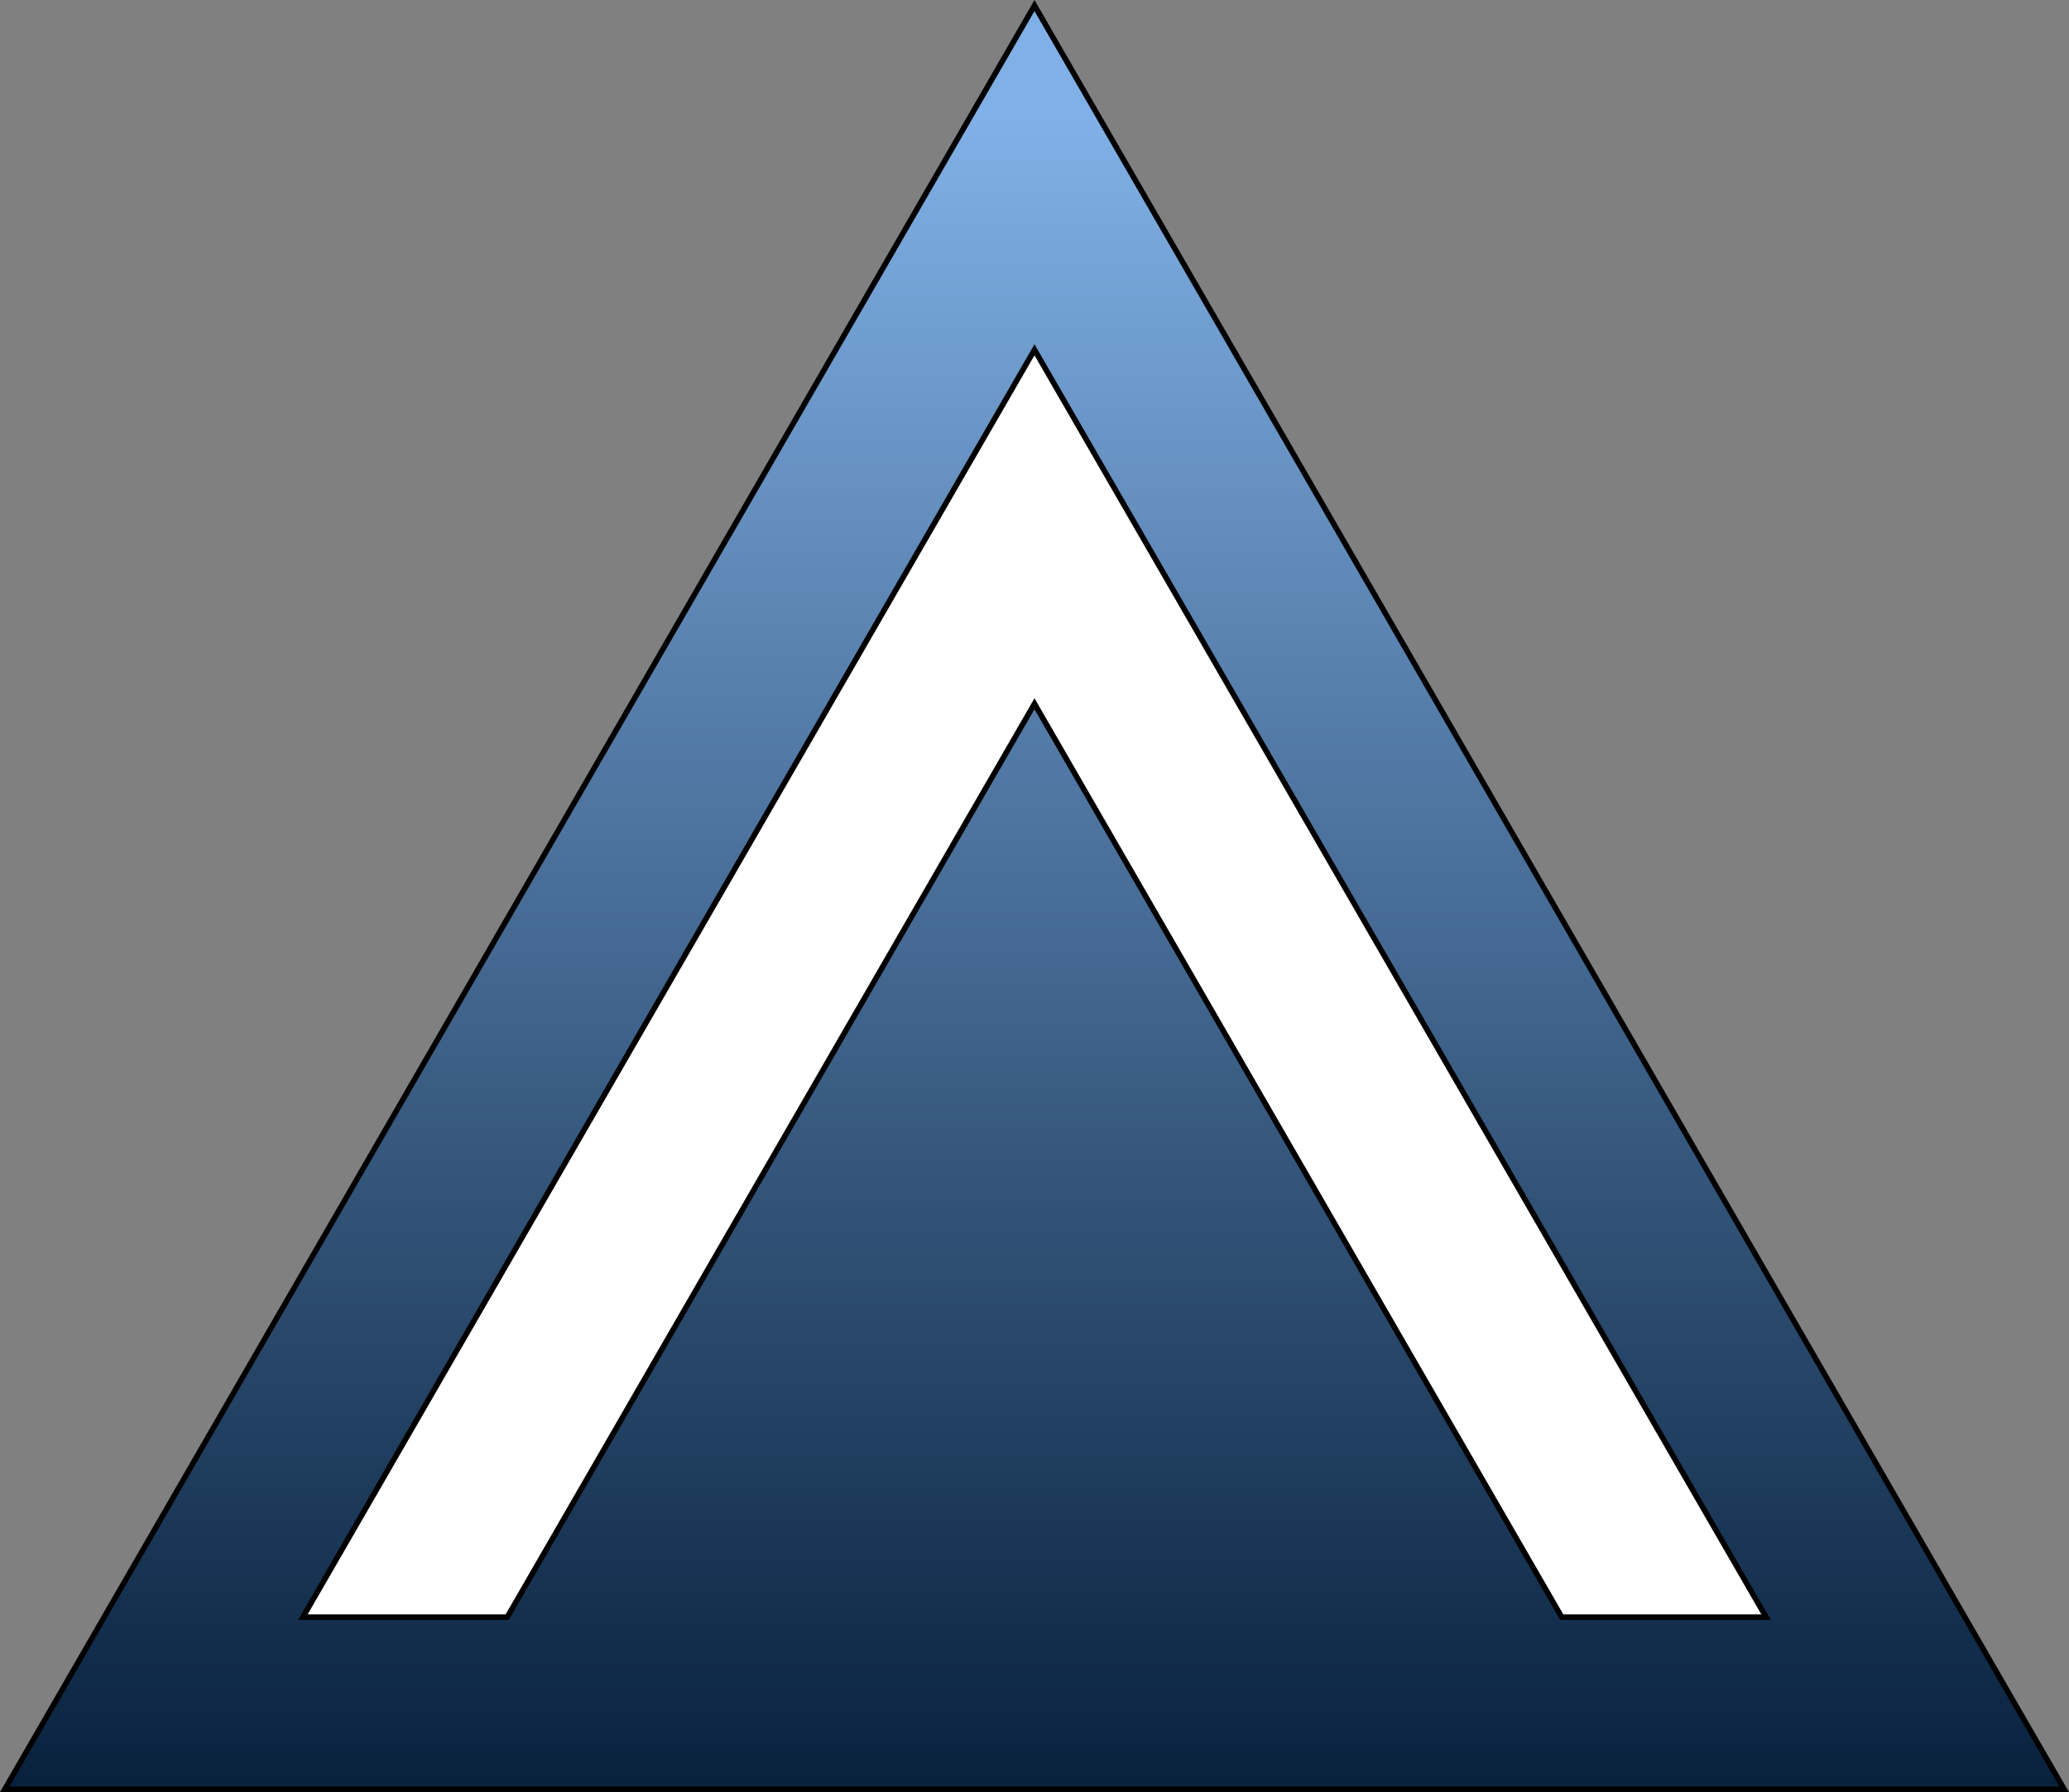 <svg xmlns="http://www.w3.org/2000/svg" xmlns:xlink="http://www.w3.org/1999/xlink" viewBox="0 0 748.25 648"><rect x="0" y="0" width="748.25" height="648" fill="#808080" stroke="none"/><defs><style>.cls-1{fill:url(#linear-gradient);}.cls-2{fill:#fff;}</style><linearGradient id="linear-gradient" x1="374.12" y1="-31.74" x2="374.12" y2="713.04" gradientUnits="userSpaceOnUse"><stop offset="0.1" stop-color="#80b0e6"/><stop offset="0.91" stop-color="#08213d"/></linearGradient></defs><g id="Layer_18" data-name="Layer 18"><polygon class="cls-1" points="1.73 647 374.12 2 746.51 647 1.73 647"/><path d="M394.68,33,765.34,675H24L394.68,33m0-4L20.56,677H768.8L394.68,29Z" transform="translate(-20.56 -29)"/></g><g id="Layer_19" data-name="Layer 19"><polygon class="cls-2" points="564.81 584.76 374.12 254.48 183.44 584.76 109.53 584.76 374.12 126.48 638.71 584.76 564.81 584.76"/><path d="M394.68,157.48,657.54,612.76h-71.6L396.41,284.48l-1.73-3-1.73,3L203.42,612.76h-71.6L394.68,157.48m0-4L128.36,614.76h76.21L394.68,285.48,584.79,614.76H661L394.68,153.48Z" transform="translate(-20.56 -29)"/></g></svg>